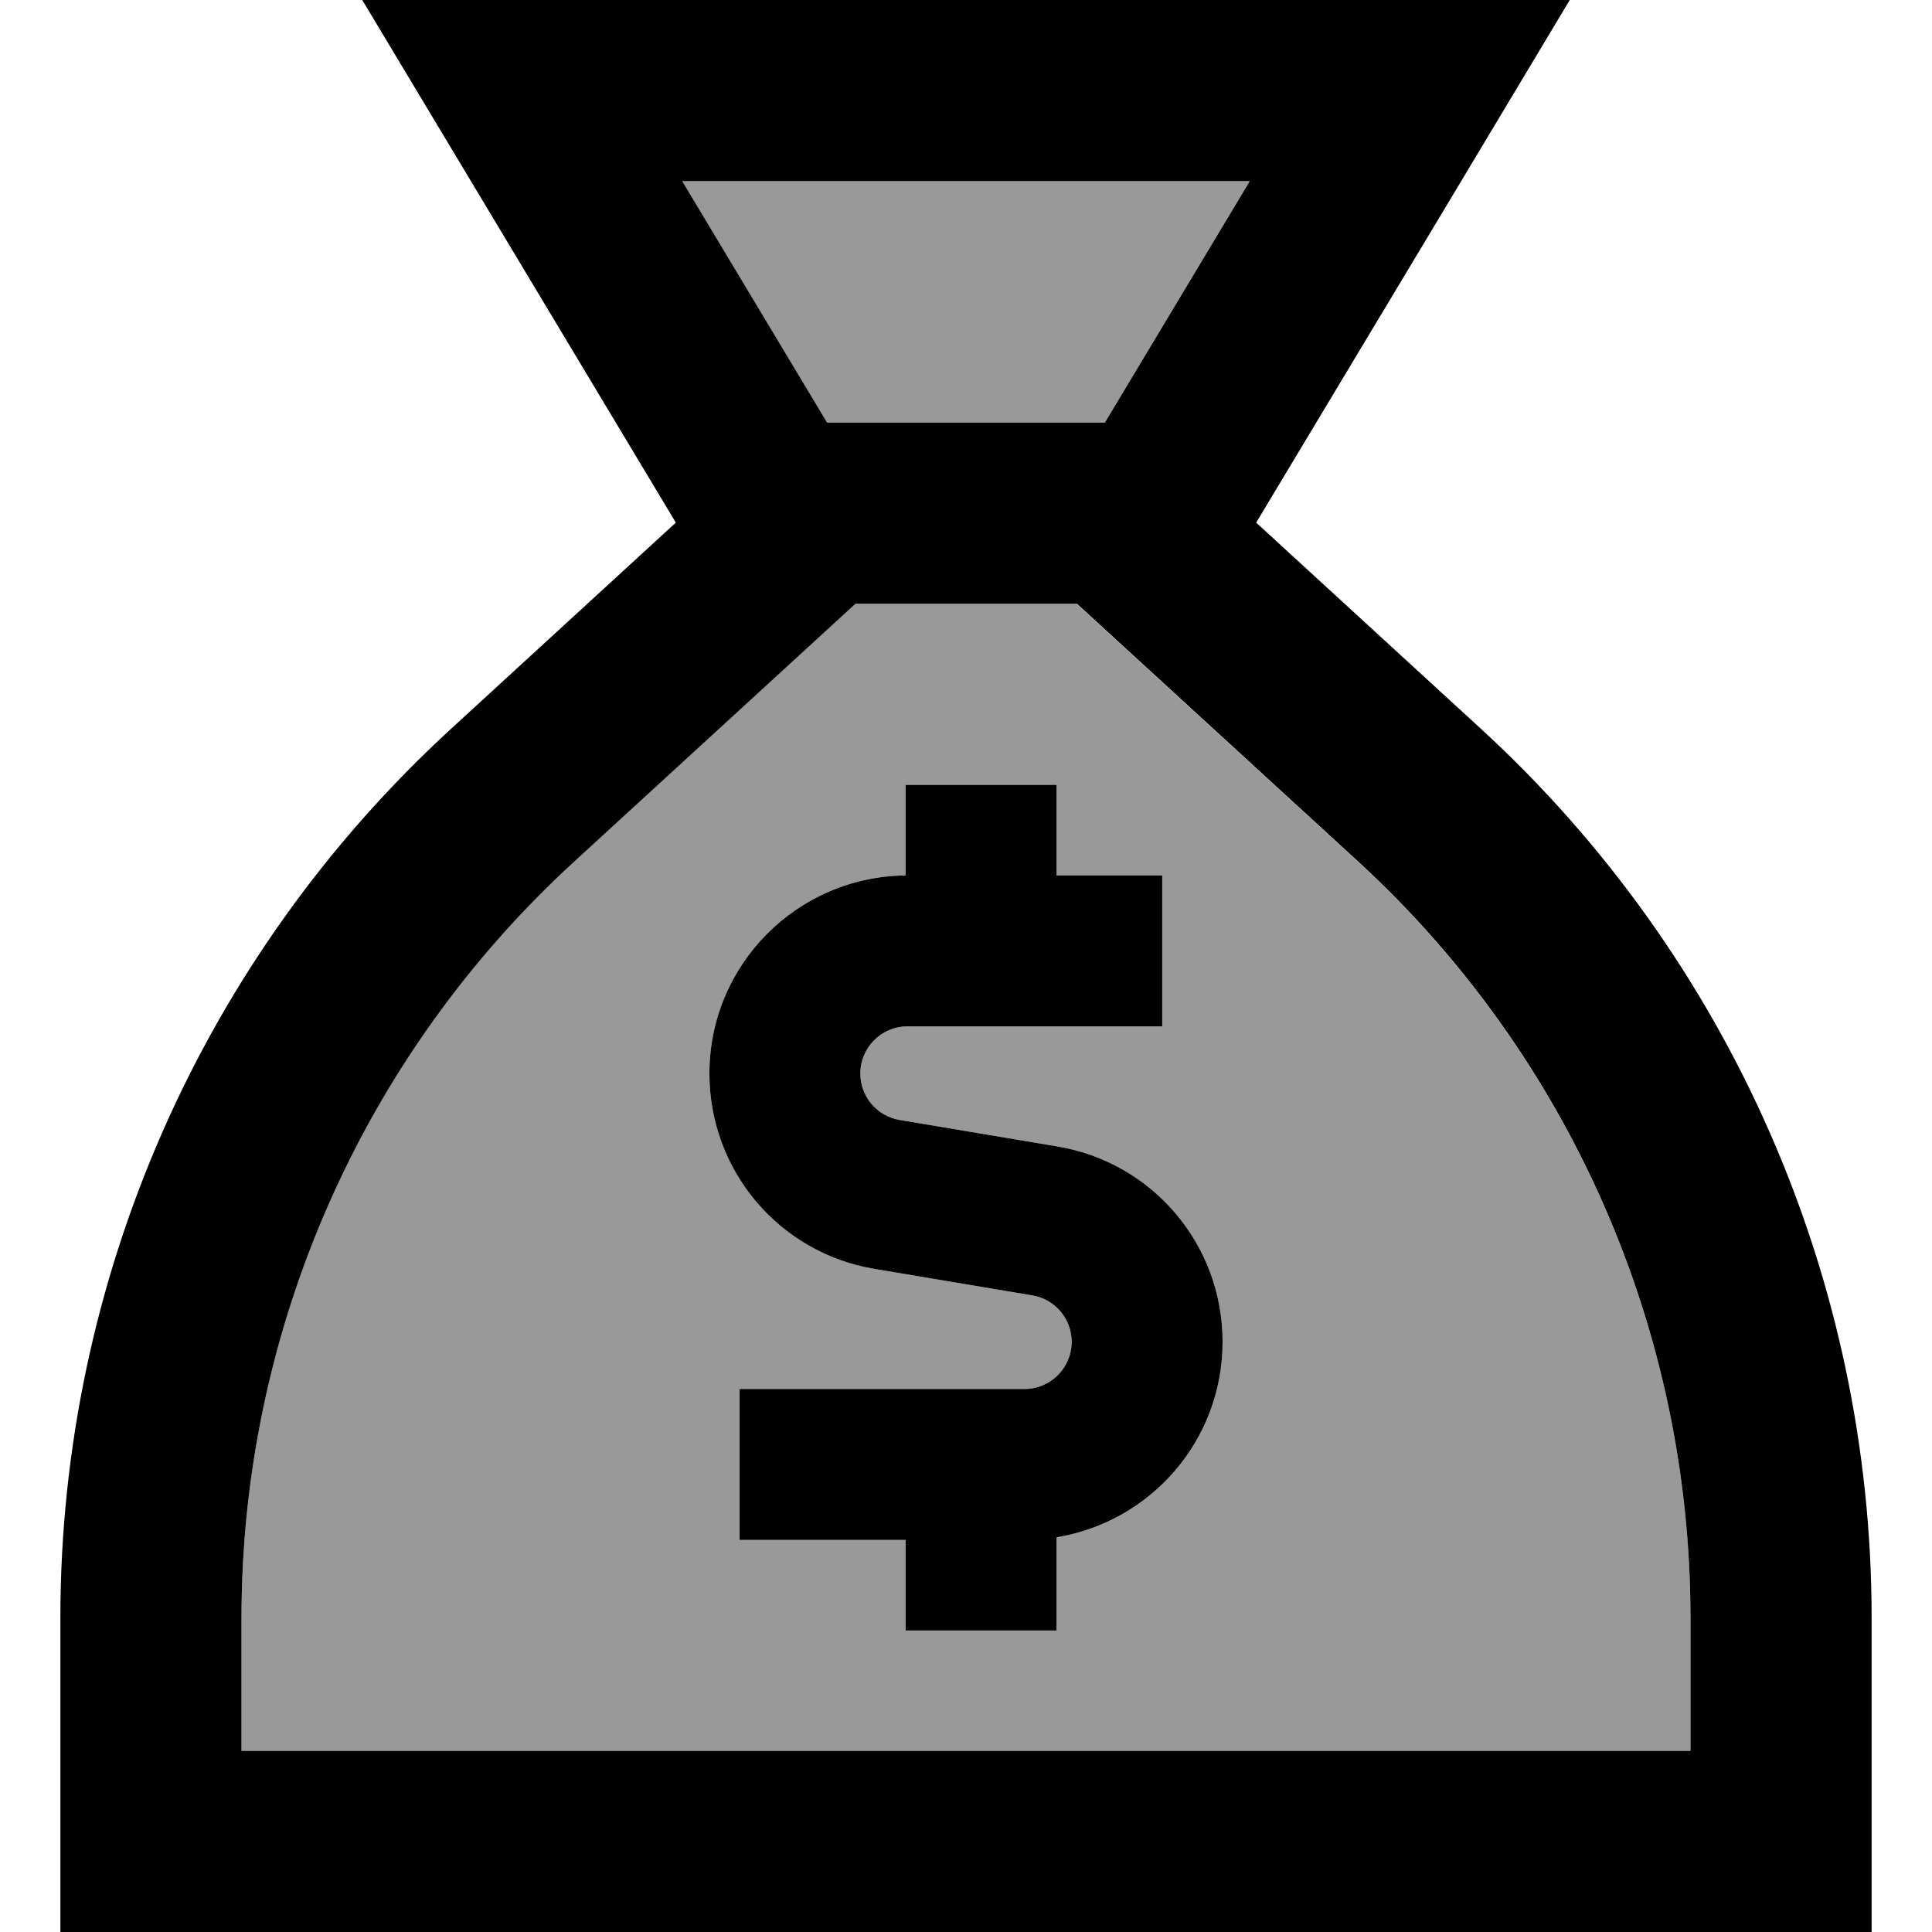 <svg xmlns="http://www.w3.org/2000/svg" viewBox="0 0 512 512"><!--! Font Awesome Pro 7.1.0 by @fontawesome - https://fontawesome.com License - https://fontawesome.com/license (Commercial License) Copyright 2025 Fonticons, Inc. --><path opacity=".4" fill="currentColor" d="M64 428.8l0 35.2 384 0 0-35.2c0-76.2-32-149-88.2-200.5l-74.5-68.3-58.7 0-74.5 68.3C96 279.8 64 352.5 64 428.8zM180.8 48l38.4 64 73.6 0 38.4-64-150.4 0zM188 284.5c0-28.8 23.2-52.2 52-52.5l0-24 40 0 0 24 28 0 0 40-67.5 0c-6.9 0-12.5 5.6-12.5 12.5 0 6.1 4.4 11.3 10.4 12.3l41.7 7c25.3 4.2 43.9 26.1 43.9 51.8 0 26.1-19 47.7-44 51.8l0 24.7-40 0 0-24-44 0 0-40 75.5 0c6.9 0 12.5-5.6 12.5-12.5 0-6.1-4.4-11.3-10.4-12.3l-41.7-7C206.5 332 188 310.1 188 284.5z"/><path fill="currentColor" d="M292.8 112l-73.6 0-38.4-64 150.4 0-38.4 64zm-168-64l54.3 90.5-59.3 54.4C53.6 253.5 16 339.1 16 428.8l0 83.2 480 0 0-83.2c0-89.7-37.6-175.3-103.8-235.9l-59.3-54.4C373.4 71.1 401.1 24.9 416 0L96 0 124.8 48zm27.4 180.3l74.5-68.3 58.7 0 74.5 68.3C416 279.8 448 352.5 448 428.8l0 35.2-384 0 0-35.2c0-76.2 32-149 88.2-200.5zM280 208l-40 0 0 24c-28.8 .3-52 23.7-52 52.5 0 25.7 18.5 47.6 43.9 51.8l41.7 7c6 1 10.4 6.2 10.4 12.3 0 6.9-5.6 12.5-12.5 12.5l-75.5 0 0 40 44 0 0 24 40 0 0-24.7c25-4.1 44-25.7 44-51.8 0-25.7-18.5-47.6-43.9-51.8l-41.7-7c-6-1-10.4-6.2-10.4-12.3 0-6.9 5.6-12.5 12.5-12.5l67.5 0 0-40-28 0 0-24z"/></svg>